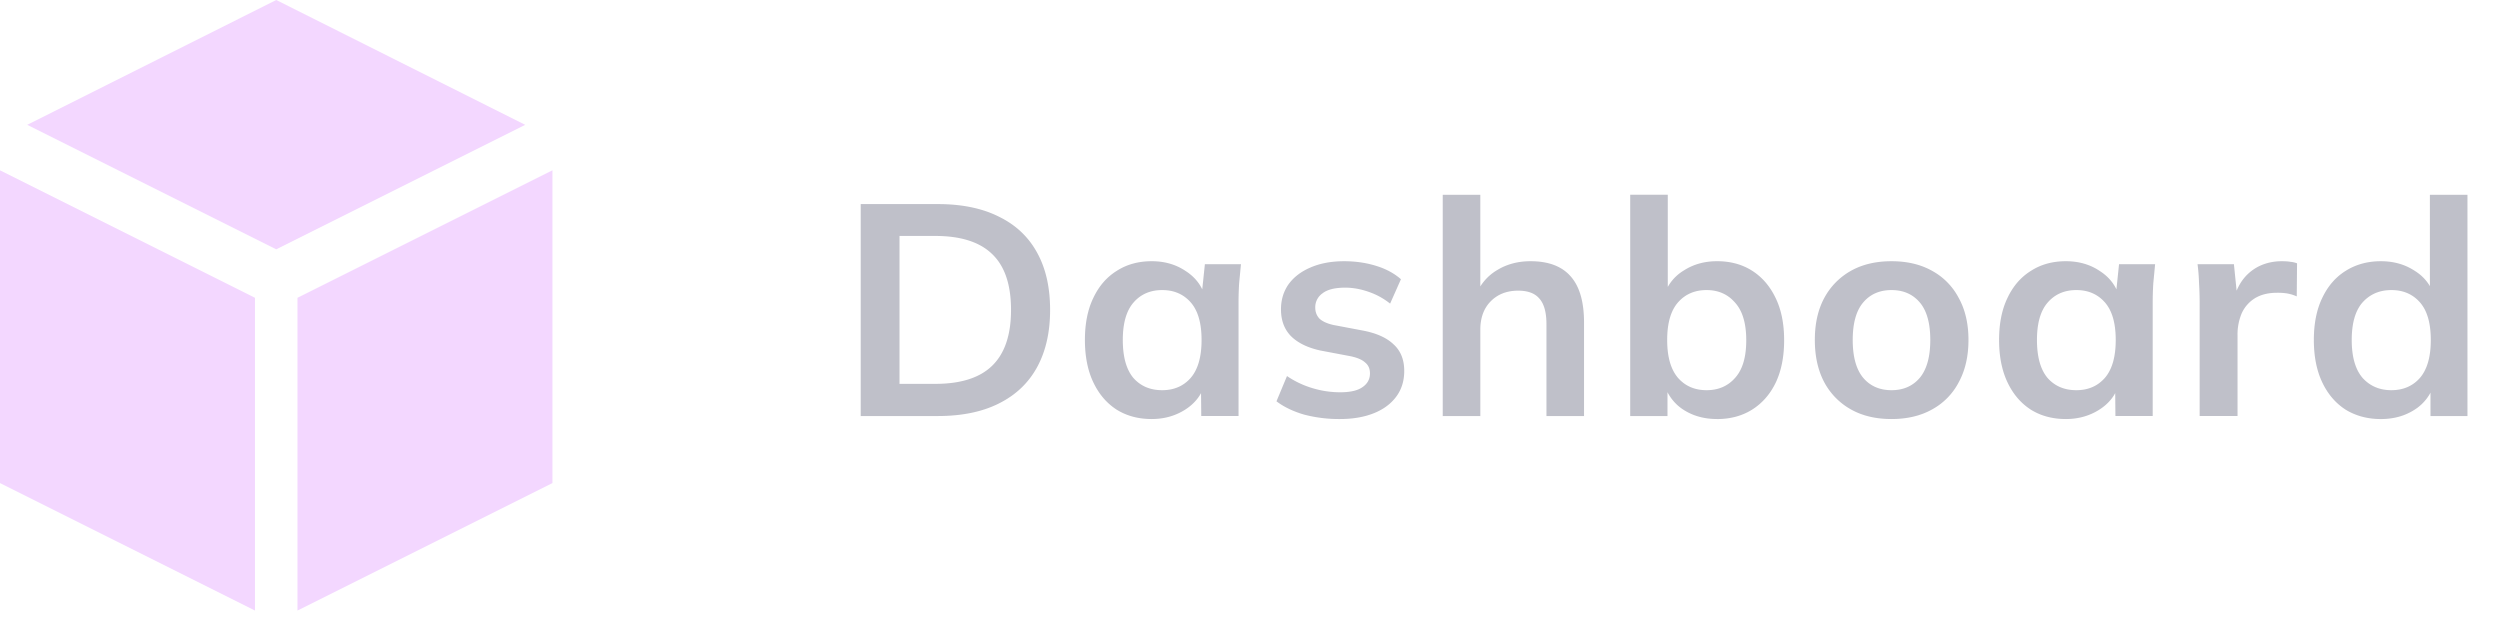 <svg xmlns="http://www.w3.org/2000/svg" width="158" height="39" fill="none"><path fill="#F3D7FF" d="m17.458 0 15.737 7.89-15.737 7.868L1.72 7.889 17.458 0ZM0 30.53V10.764l16.115 8.057v19.766L0 30.53Zm18.8-11.71 16.115-8.057V30.53l-16.114 8.057V18.821Z"/><path fill="#A4A6B3" d="M54.397 26.294V12.898h4.864c1.533 0 2.825.267 3.876.799 1.064.519 1.868 1.279 2.413 2.28.545.988.817 2.19.817 3.61 0 1.405-.272 2.609-.817 3.61-.544 1-1.349 1.767-2.413 2.299-1.051.532-2.343.798-3.876.798h-4.864Zm2.451-2.034h2.261c1.621 0 2.825-.386 3.61-1.159.785-.772 1.178-1.944 1.178-3.514 0-1.584-.392-2.756-1.178-3.515-.785-.773-1.989-1.16-3.61-1.16h-2.26v9.348Zm15.937 2.223c-.836 0-1.57-.196-2.204-.588-.633-.406-1.127-.982-1.482-1.73-.355-.747-.532-1.64-.532-2.678 0-1.04.177-1.926.532-2.66.355-.748.849-1.318 1.482-1.71.633-.406 1.368-.608 2.204-.608.81 0 1.52.202 2.128.607.62.393 1.032.925 1.235 1.596h-.21l.21-2.014h2.28l-.114 1.197a19.49 19.49 0 0 0-.038 1.198v7.2H75.92l-.02-1.976h.229c-.203.66-.615 1.185-1.235 1.578-.62.392-1.324.588-2.11.588Zm.665-1.823c.747 0 1.349-.26 1.805-.78.456-.531.684-1.33.684-2.393 0-1.064-.228-1.856-.684-2.375-.456-.52-1.058-.78-1.805-.78-.748 0-1.35.26-1.805.78-.456.519-.684 1.31-.684 2.375 0 1.064.222 1.862.665 2.394.456.519 1.064.779 1.824.779Zm11.232 1.823a8.646 8.646 0 0 1-2.28-.285c-.684-.202-1.26-.48-1.729-.835l.665-1.596a5.814 5.814 0 0 0 1.596.76 6.036 6.036 0 0 0 1.767.265c.633 0 1.102-.107 1.406-.323.317-.215.475-.506.475-.873 0-.292-.101-.52-.304-.684-.19-.178-.5-.31-.931-.4l-1.9-.36c-.81-.178-1.431-.482-1.862-.913-.418-.43-.627-.994-.627-1.69 0-.596.158-1.122.475-1.578.33-.456.792-.81 1.387-1.064.608-.265 1.317-.398 2.128-.398.71 0 1.374.095 1.995.285.633.19 1.165.474 1.596.854l-.684 1.54a4.495 4.495 0 0 0-1.349-.741c-.507-.178-1-.267-1.482-.267-.659 0-1.14.12-1.444.361a1.066 1.066 0 0 0-.456.893c0 .28.089.514.266.703.19.178.481.31.874.4l1.9.36c.849.165 1.488.457 1.919.875.443.405.665.962.665 1.672 0 .633-.171 1.178-.513 1.634-.342.456-.817.804-1.425 1.044-.608.241-1.317.361-2.128.361Zm6.499-.19V12.31h2.375v6.307h-.266c.29-.684.74-1.203 1.349-1.558.608-.367 1.304-.55 2.09-.55 1.14 0 1.988.322 2.546.968.557.634.836 1.603.836 2.907v5.91h-2.375v-5.796c0-.747-.146-1.285-.437-1.614-.28-.343-.729-.514-1.35-.514-.721 0-1.304.229-1.747.684-.431.444-.646 1.04-.646 1.787v5.453H91.18Zm17.339.19c-.811 0-1.52-.196-2.128-.588a2.907 2.907 0 0 1-1.216-1.634h.209v2.033h-2.356V12.309h2.375v6.347h-.228a2.829 2.829 0 0 1 1.235-1.558c.608-.393 1.311-.59 2.109-.59.849 0 1.59.203 2.223.608.633.406 1.127.982 1.482 1.73.355.734.532 1.62.532 2.66 0 1.038-.177 1.931-.532 2.678-.355.735-.855 1.305-1.501 1.71-.633.393-1.368.59-2.204.59Zm-.665-1.823c.747 0 1.349-.26 1.805-.78.469-.519.703-1.31.703-2.374s-.234-1.856-.703-2.375c-.456-.532-1.058-.799-1.805-.799-.747 0-1.349.26-1.805.78-.456.519-.684 1.31-.684 2.375 0 1.064.228 1.862.684 2.394.456.519 1.058.779 1.805.779Zm11.688 1.823c-.988 0-1.843-.202-2.565-.608a4.272 4.272 0 0 1-1.691-1.729c-.393-.747-.589-1.634-.589-2.66 0-1.026.196-1.906.589-2.64a4.274 4.274 0 0 1 1.691-1.73c.722-.405 1.577-.607 2.565-.607s1.843.202 2.565.607a4.122 4.122 0 0 1 1.691 1.73c.405.734.608 1.614.608 2.64s-.203 1.913-.608 2.66a4.121 4.121 0 0 1-1.691 1.73c-.722.405-1.577.607-2.565.607Zm0-1.823c.747 0 1.343-.26 1.786-.78.443-.531.665-1.33.665-2.393 0-1.064-.222-1.856-.665-2.375-.443-.52-1.039-.78-1.786-.78-.747 0-1.343.26-1.786.78-.443.519-.665 1.31-.665 2.375 0 1.064.222 1.862.665 2.394.443.519 1.039.779 1.786.779Zm11.017 1.823c-.836 0-1.57-.196-2.204-.588-.633-.406-1.127-.982-1.482-1.73-.354-.747-.532-1.64-.532-2.678 0-1.04.178-1.926.532-2.66.355-.748.849-1.318 1.482-1.71.634-.406 1.368-.608 2.204-.608.811 0 1.52.202 2.128.607.621.393 1.033.925 1.235 1.596h-.209l.209-2.014h2.28l-.114 1.197a19.49 19.49 0 0 0-.038 1.198v7.2h-2.356l-.019-1.976h.228c-.202.66-.614 1.185-1.235 1.578-.62.392-1.323.588-2.109.588Zm.665-1.823c.748 0 1.349-.26 1.805-.78.456-.531.684-1.33.684-2.393 0-1.064-.228-1.856-.684-2.375-.456-.52-1.057-.78-1.805-.78-.747 0-1.349.26-1.805.78-.456.519-.684 1.31-.684 2.375 0 1.064.222 1.862.665 2.394.456.519 1.064.779 1.824.779Zm7.793 1.634v-7.145c0-.405-.012-.817-.038-1.235a12.144 12.144 0 0 0-.095-1.216h2.299l.266 2.622h-.38c.127-.633.336-1.159.627-1.576a2.867 2.867 0 0 1 1.102-.931c.431-.203.9-.304 1.406-.304.228 0 .412.012.551.038.14.012.279.044.418.095l-.019 2.09a2.605 2.605 0 0 0-.627-.19 4.243 4.243 0 0 0-.627-.039c-.544 0-1.007.114-1.387.343a2.182 2.182 0 0 0-.836.95 3.435 3.435 0 0 0-.266 1.387v5.11h-2.394Zm11.454.19c-.836 0-1.577-.197-2.223-.59-.633-.405-1.127-.981-1.482-1.728-.355-.748-.532-1.64-.532-2.68 0-1.038.177-1.925.532-2.66.355-.747.849-1.317 1.482-1.71.646-.405 1.387-.607 2.223-.607.798 0 1.501.196 2.109.588.621.38 1.032.9 1.235 1.558h-.247V12.31h2.375v13.985h-2.337V24.26h.228a2.878 2.878 0 0 1-1.235 1.634c-.608.393-1.317.59-2.128.59Zm.665-1.825c.747 0 1.349-.26 1.805-.778.456-.532.684-1.33.684-2.395 0-1.064-.228-1.855-.684-2.375-.456-.519-1.058-.779-1.805-.779-.747 0-1.355.26-1.824.78-.456.519-.684 1.31-.684 2.375 0 1.064.228 1.862.684 2.394.469.519 1.077.779 1.824.779Z" opacity=".7"/></svg>